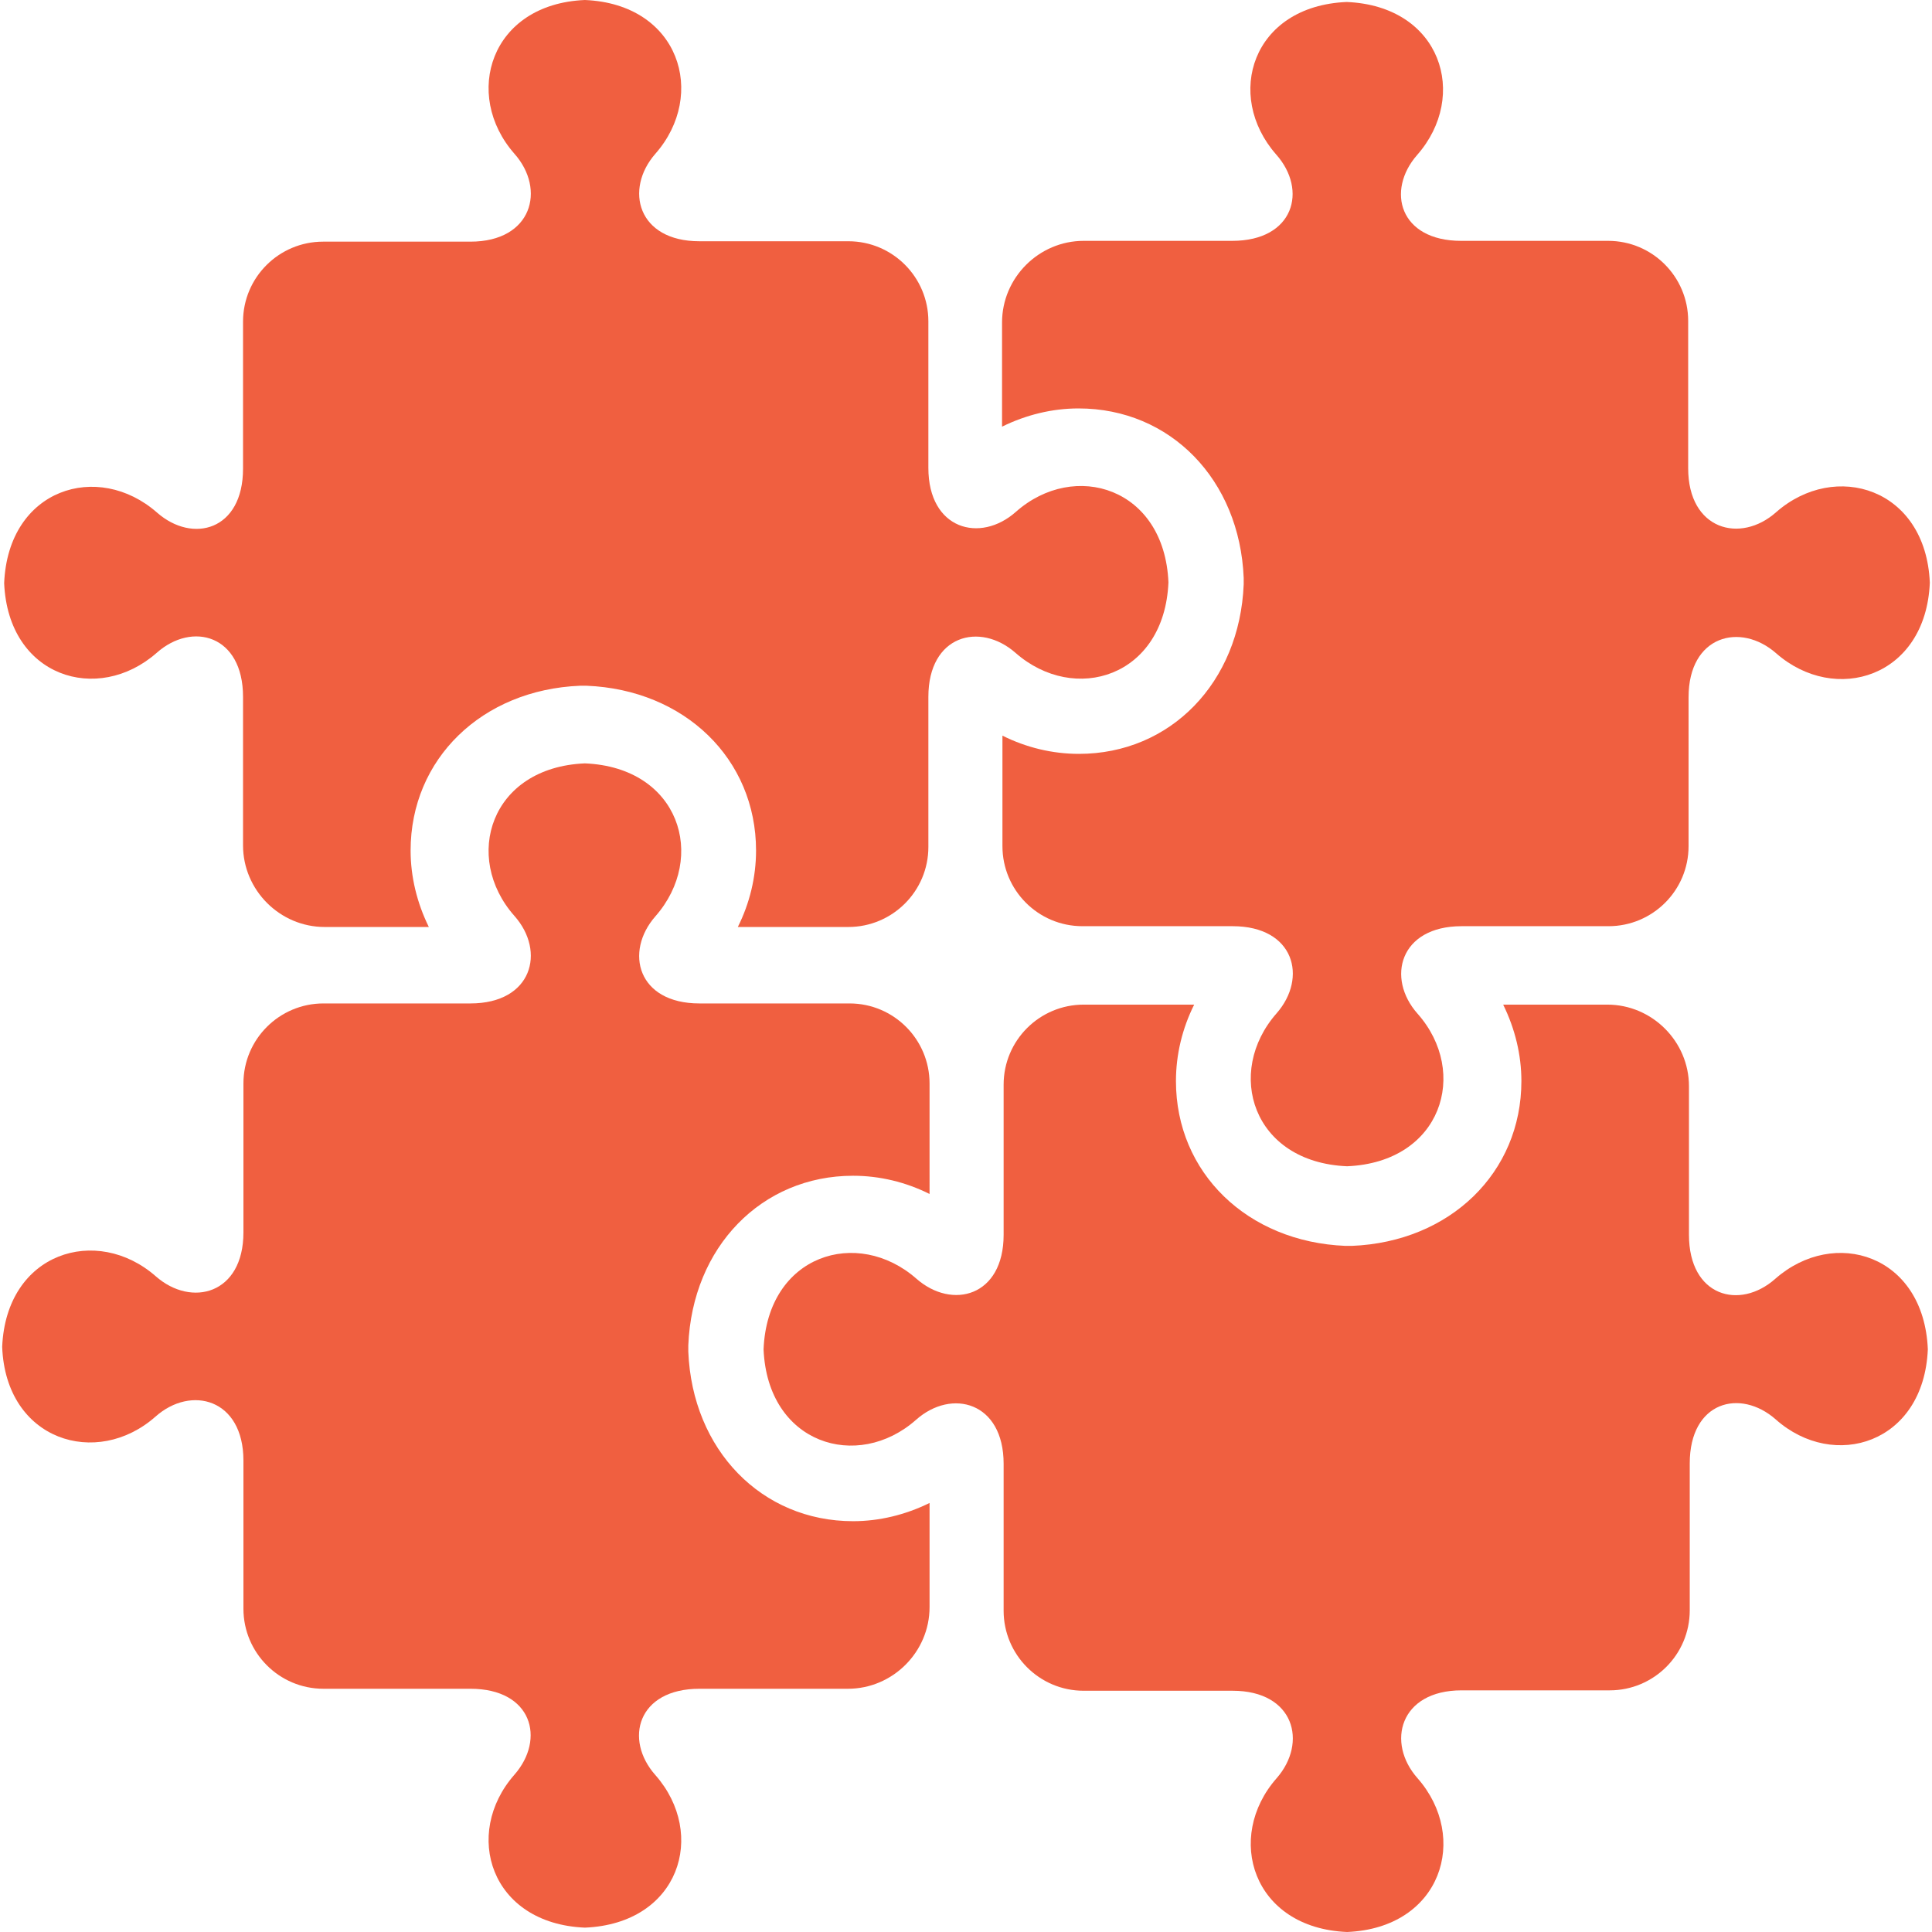 <?xml version="1.0"?>
<svg xmlns="http://www.w3.org/2000/svg" xmlns:xlink="http://www.w3.org/1999/xlink" version="1.1" id="Layer_1" x="0px" y="0px" viewBox="0 0 487.7 487.7" style="enable-background:new 0 0 487.7 487.7;" xml:space="preserve" width="512px" height="512px" class=""><g><g>
	<g>
		<path d="M448.15,322.8c-9,8-21.8,4.5-21.8-11.1v-37.5c0-11.3-9.3-20.6-20.6-20.6h-26.3c3,6.1,4.6,12.7,4.6,19.3    c0,23.1-18,40.6-42.8,41.6h-0.8h-0.8c-24.8-1-42.8-18.5-42.8-41.6c0-6.7,1.6-13.3,4.6-19.3h-27.4h-0.1h-0.4    c-11.1,0-20.2,9-20.2,20.2v37.9c0,15.6-13,19-22,11.1c-14.9-13.1-37.6-6.1-38.6,17.8c1,23.9,23.7,30.9,38.5,17.8    c9-8,22.1-4.5,22.1,11.1v37.1c0,11.1,9,20.2,20.2,20.2h37.6c15.6,0,19,13.1,11.1,22.1c-13.1,14.9-6.1,37.8,17.8,38.8    c23.9-1,30.9-23.9,17.8-38.8c-8-9-4.5-22.2,11.1-22.2h37.4c11.1,0,20.2-9,20.2-20.2v-37.1c0-15.6,12.7-19,21.7-11.1    c14.7,13.1,37.4,6.1,38.4-17.7C485.65,316.7,463.05,309.7,448.15,322.8z" data-original="#000000" class="active-path" data-old_color="#f05f40" fill="#f05f40"/>
	</g>
</g><g>
	<g>
		<path d="M448.35,129.3c-9,8-22.2,4.5-22.2-11.1V81c0-11.1-9-20.2-20.2-20.2h-37.1c-15.6,0-19-12.7-11.1-21.7    c13.1-14.9,6.1-37.6-17.8-38.6c-23.9,1-30.9,23.6-17.8,38.5c8,9,4.5,21.8-11.1,21.8h-37.5c-11.3,0-20.6,9.3-20.6,20.6v26.3    c6.1-3,12.7-4.6,19.3-4.6c23.2,0,40.7,18,41.7,42.8v0.8v0.8c-1,24.8-18.5,42.8-41.6,42.8c-6.7,0-13.3-1.6-19.3-4.6v27.4v0.1v0.4    c0,11.1,9,20.2,20.2,20.2h37.9c15.6,0,19,13,11.1,22c-13.1,14.9-6.1,37.6,17.8,38.6c23.9-1,30.9-23.7,17.8-38.5    c-8-9-4.5-22.1,11.1-22.1h37.1c11.1,0,20.2-9,20.2-20.2V176c0-15.6,13.1-19,22.1-11.1c14.9,13.1,37.8,6.1,38.8-17.8    C486.15,123.2,463.25,116.2,448.35,129.3z" data-original="#000000" class="active-path" data-old_color="#f05f40" fill="#f05f40"/>
	</g>
</g><g>
	<g>
		<path d="M214.45,253.3h-37.9c-15.6,0-19-13-11.1-22c13.1-14.9,6.1-37.6-17.8-38.6c-23.9,1-30.9,23.7-17.8,38.5    c8,9,4.5,22.1-11.1,22.1h-37.1c-11.1,0-20.2,9-20.2,20.2v37.6c0,15.6-13.1,19-22.1,11.1c-14.9-13.1-37.8-6.1-38.8,17.8    c0.9,23.7,23.9,30.7,38.7,17.6c9-8,22.2-4.5,22.2,11.1v37.4c0,11.1,9,20.2,20.2,20.2h37.1c15.6,0,19,12.7,11.1,21.7    c-13.1,14.9-6.1,37.6,17.8,38.6c23.9-1,30.9-23.6,17.8-38.5c-8-9-4.5-21.8,11.1-21.8h37.5c11.3,0,20.6-9.3,20.6-20.6v-26.3    c-6.1,3-12.7,4.6-19.3,4.6c-23.1,0-40.6-18-41.6-42.8v-0.8v-0.8c1-24.8,18.5-42.8,41.6-42.8c6.7,0,13.3,1.6,19.3,4.6V274v-0.1    v-0.4C234.65,262.4,225.65,253.3,214.45,253.3z" data-original="#000000" class="active-path" data-old_color="#f05f40" fill="#f05f40"/>
	</g>
</g><g>
	<g>
		<path d="M256.45,129.2c-9,8-22.1,4.5-22.1-11.1v-37c0-11.1-9-20.2-20.2-20.2h-37.6c-15.6,0-19-13.1-11.1-22.1    c13.1-14.9,6.1-37.8-17.8-38.8c-23.9,1-30.9,23.9-17.8,38.8c8,9,4.5,22.2-11.1,22.2h-37.2c-11.1,0-20.2,9-20.2,20.2v37.1    c0,15.6-12.7,19-21.7,11.1c-14.9-13.1-37.6-6.1-38.6,17.8c1,23.7,23.6,30.7,38.5,17.6c9-8,21.8-4.5,21.8,11.1v37.5    c0,11.3,9.3,20.6,20.6,20.6h26.3c-3-6.1-4.6-12.7-4.6-19.3c0-23.1,18-40.6,42.8-41.6h0.8h0.8c24.8,1,42.8,18.5,42.8,41.6    c0,6.7-1.6,13.3-4.6,19.3h27.4h0.1h0.4c11.1,0,20.2-9,20.2-20.2v-37.9c0-15.6,13-19,22-11.1c14.9,13.1,37.6,6.1,38.6-17.8    C293.95,123.1,271.25,116.1,256.45,129.2z" data-original="#000000" class="active-path" data-old_color="#f05f40" fill="#f05f40"/>
	</g>
</g></g> </svg>
